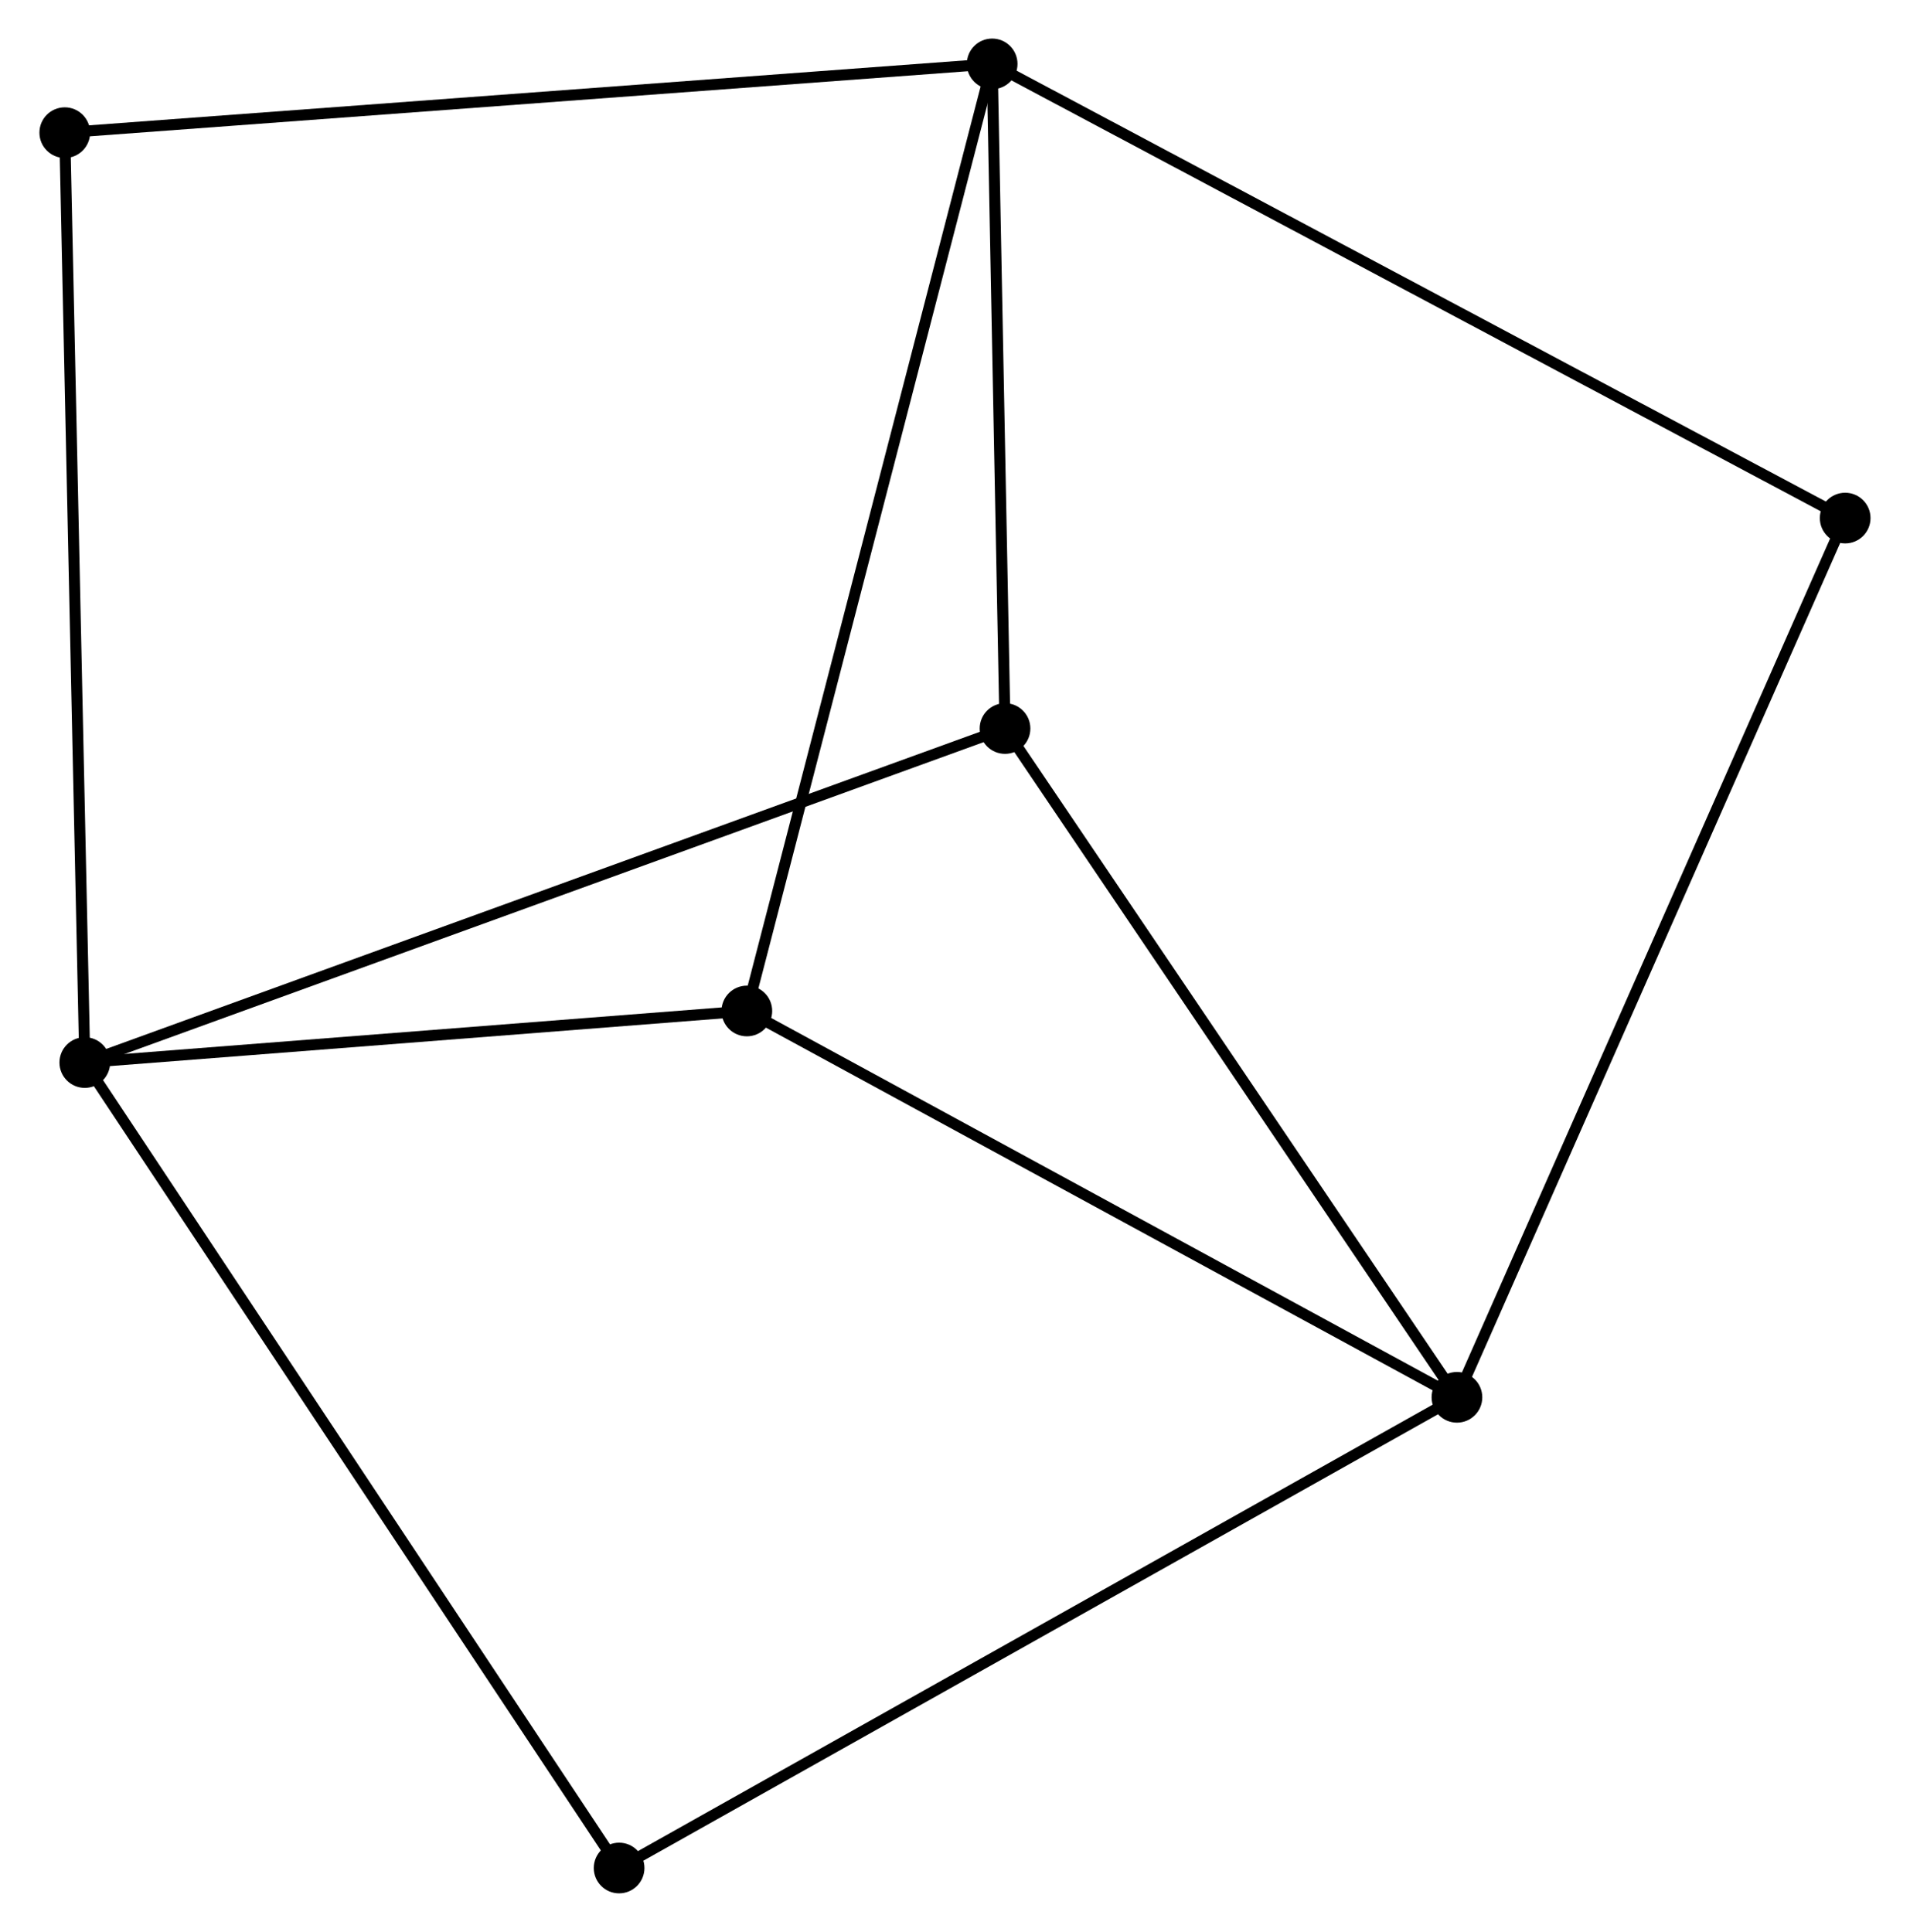<?xml version="1.0" encoding="UTF-8" standalone="no"?>
<!DOCTYPE svg PUBLIC "-//W3C//DTD SVG 1.1//EN"
 "http://www.w3.org/Graphics/SVG/1.1/DTD/svg11.dtd">
<!-- Generated by graphviz version 2.36.0 (20140111.2315)
 -->
<!-- Title: %3 Pages: 1 -->
<svg width="173pt" height="175pt"
 viewBox="0.00 0.00 173.19 175.35" xmlns="http://www.w3.org/2000/svg" xmlns:xlink="http://www.w3.org/1999/xlink">
<g id="graph0" class="graph" transform="scale(1 1) rotate(0) translate(4 171.349)">
<title>%3</title>
<!-- 0 -->
<g id="node1" class="node"><title>0</title>
<ellipse fill="black" stroke="black" cx="85.968" cy="-165.549" rx="1.8" ry="1.8"/>
</g>
<!-- 3 -->
<g id="node2" class="node"><title>3</title>
<ellipse fill="black" stroke="black" cx="87.135" cy="-105.225" rx="1.8" ry="1.8"/>
</g>
<!-- 0&#45;&#45;3 -->
<g id="edge1" class="edge"><title>0&#45;&#45;3</title>
<path fill="none" stroke="black" d="M86.007,-163.542C86.184,-154.383 86.915,-116.603 87.095,-107.302"/>
</g>
<!-- 4 -->
<g id="node3" class="node"><title>4</title>
<ellipse fill="black" stroke="black" cx="63.704" cy="-79.588" rx="1.8" ry="1.8"/>
</g>
<!-- 0&#45;&#45;4 -->
<g id="edge2" class="edge"><title>0&#45;&#45;4</title>
<path fill="none" stroke="black" d="M85.503,-163.754C82.605,-152.567 67.056,-92.532 64.166,-81.374"/>
</g>
<!-- 5 -->
<g id="node4" class="node"><title>5</title>
<ellipse fill="black" stroke="black" cx="1.8" cy="-159.308" rx="1.8" ry="1.8"/>
</g>
<!-- 0&#45;&#45;5 -->
<g id="edge3" class="edge"><title>0&#45;&#45;5</title>
<path fill="none" stroke="black" d="M83.887,-165.395C72.242,-164.531 15.262,-160.306 3.808,-159.457"/>
</g>
<!-- 6 -->
<g id="node5" class="node"><title>6</title>
<ellipse fill="black" stroke="black" cx="163.385" cy="-124.326" rx="1.8" ry="1.8"/>
</g>
<!-- 0&#45;&#45;6 -->
<g id="edge4" class="edge"><title>0&#45;&#45;6</title>
<path fill="none" stroke="black" d="M87.585,-164.688C97.66,-159.323 151.728,-130.534 161.777,-125.183"/>
</g>
<!-- 1 -->
<g id="node6" class="node"><title>1</title>
<ellipse fill="black" stroke="black" cx="3.618" cy="-74.907" rx="1.8" ry="1.8"/>
</g>
<!-- 1&#45;&#45;3 -->
<g id="edge5" class="edge"><title>1&#45;&#45;3</title>
<path fill="none" stroke="black" d="M5.362,-75.54C16.231,-79.486 74.559,-100.66 85.4,-104.595"/>
</g>
<!-- 1&#45;&#45;4 -->
<g id="edge6" class="edge"><title>1&#45;&#45;4</title>
<path fill="none" stroke="black" d="M5.617,-75.063C14.739,-75.774 52.371,-78.706 61.636,-79.427"/>
</g>
<!-- 1&#45;&#45;5 -->
<g id="edge7" class="edge"><title>1&#45;&#45;5</title>
<path fill="none" stroke="black" d="M3.573,-76.993C3.321,-88.671 2.091,-145.809 1.843,-157.295"/>
</g>
<!-- 7 -->
<g id="node7" class="node"><title>7</title>
<ellipse fill="black" stroke="black" cx="52.11" cy="-1.8" rx="1.8" ry="1.8"/>
</g>
<!-- 1&#45;&#45;7 -->
<g id="edge8" class="edge"><title>1&#45;&#45;7</title>
<path fill="none" stroke="black" d="M4.63,-73.38C10.941,-63.866 44.808,-12.808 51.103,-3.319"/>
</g>
<!-- 2 -->
<g id="node8" class="node"><title>2</title>
<ellipse fill="black" stroke="black" cx="128.15" cy="-44.522" rx="1.8" ry="1.8"/>
</g>
<!-- 2&#45;&#45;3 -->
<g id="edge9" class="edge"><title>2&#45;&#45;3</title>
<path fill="none" stroke="black" d="M127.137,-46.022C121.511,-54.347 94.176,-94.804 88.264,-103.554"/>
</g>
<!-- 2&#45;&#45;4 -->
<g id="edge10" class="edge"><title>2&#45;&#45;4</title>
<path fill="none" stroke="black" d="M126.557,-45.388C117.719,-50.198 74.768,-73.568 65.478,-78.623"/>
</g>
<!-- 2&#45;&#45;6 -->
<g id="edge11" class="edge"><title>2&#45;&#45;6</title>
<path fill="none" stroke="black" d="M128.886,-46.188C133.472,-56.574 158.08,-112.31 162.653,-122.669"/>
</g>
<!-- 2&#45;&#45;7 -->
<g id="edge12" class="edge"><title>2&#45;&#45;7</title>
<path fill="none" stroke="black" d="M126.562,-43.629C116.666,-38.069 63.56,-8.233 53.69,-2.687"/>
</g>
</g>
</svg>
